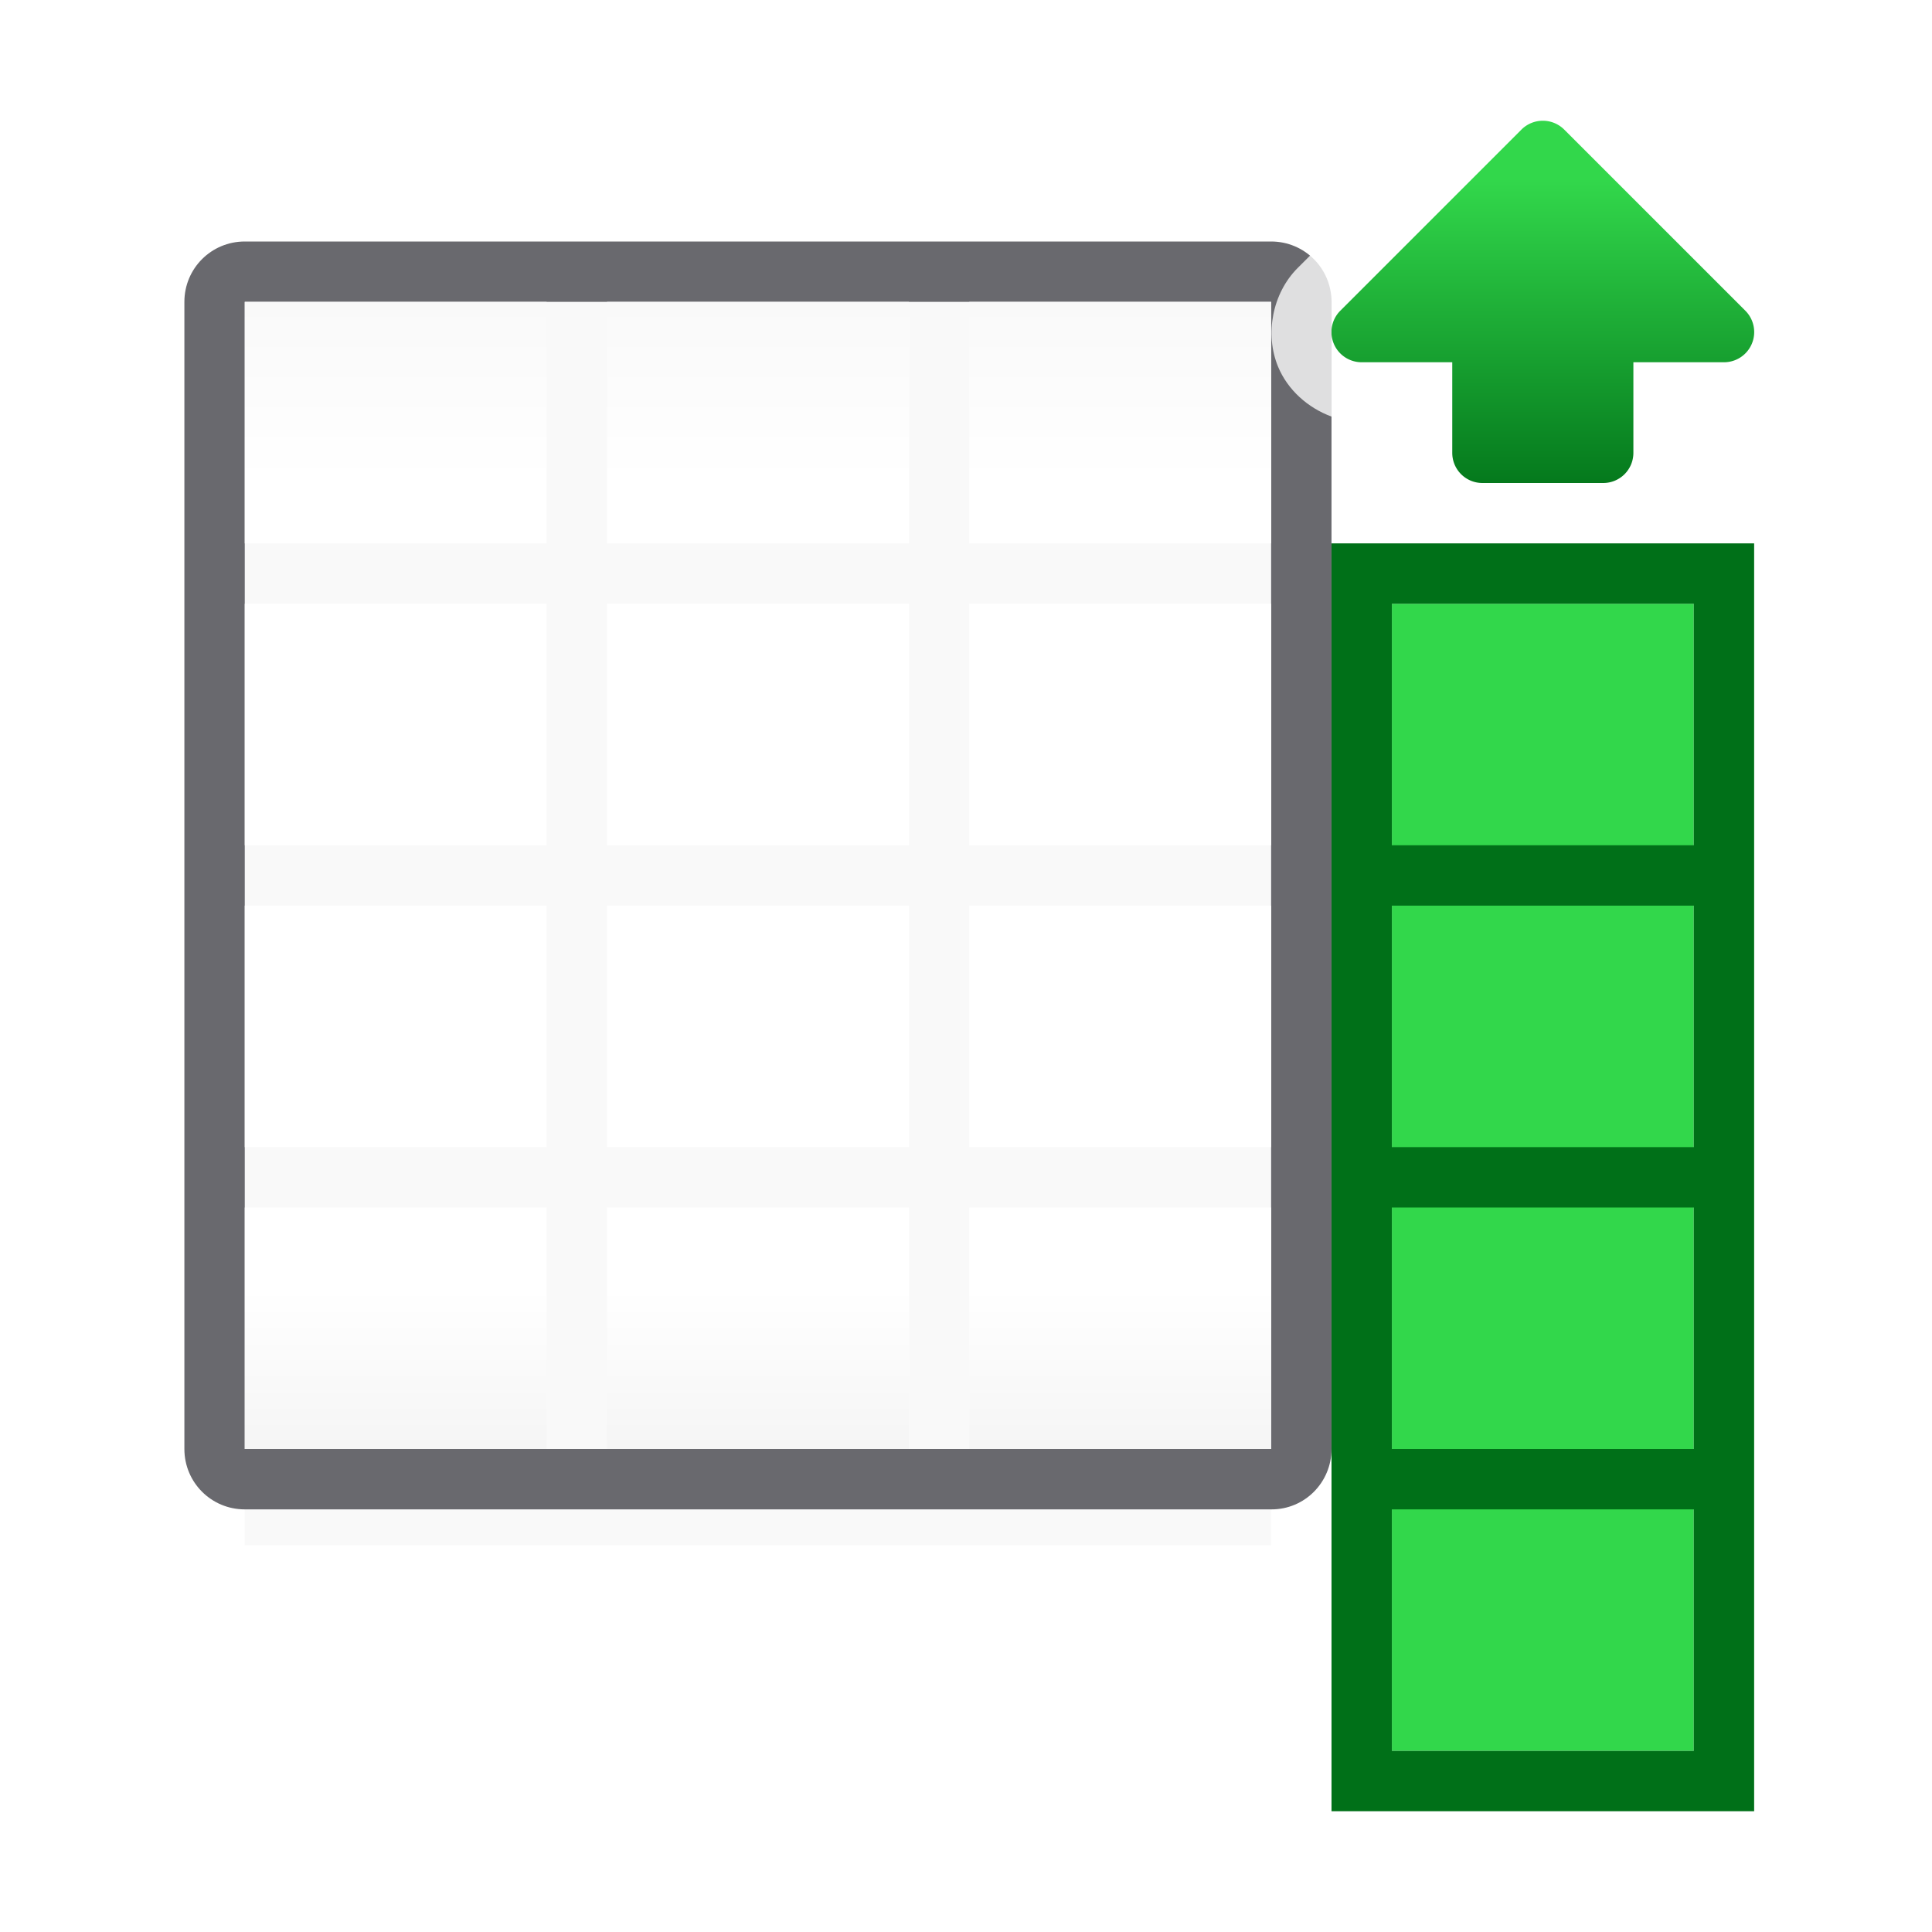 <?xml version="1.0" encoding="UTF-8" standalone="no"?>
<svg
   xmlns:dc="http://purl.org/dc/elements/1.1/"
   xmlns:cc="http://creativecommons.org/ns#"
   xmlns:rdf="http://www.w3.org/1999/02/22-rdf-syntax-ns#"
   xmlns:svg="http://www.w3.org/2000/svg"
   xmlns="http://www.w3.org/2000/svg"
   xmlns:xlink="http://www.w3.org/1999/xlink"
   xmlns:sodipodi="http://sodipodi.sourceforge.net/DTD/sodipodi-0.dtd"
   xmlns:inkscape="http://www.inkscape.org/namespaces/inkscape"
   viewBox="0 0 32 32"
   version="1.1"
   id="svg26"
   sodipodi:docname="insertcolumnsafter.svg"
   inkscape:export-filename="/home/rizmut/Dokumen/Rizmut/Github/libreoffice-style-sukapura/images_sukapura/cmd/32/insertcolumnsafter.png"
   inkscape:export-xdpi="96"
   inkscape:export-ydpi="96"
   inkscape:version="0.92.3 (unknown)">
  <defs
     id="defs30">
    <linearGradient
       inkscape:collect="always"
       id="linearGradient1719">
      <stop
         style="stop-color:#007018;stop-opacity:1;"
         offset="0"
         id="stop1715" />
      <stop
         style="stop-color:#32d74b;stop-opacity:1"
         offset="1"
         id="stop1717" />
    </linearGradient>
    <linearGradient
       inkscape:collect="always"
       xlink:href="#linearGradient1719"
       id="linearGradient906"
       x1="19.5"
       y1="7.5"
       x2="19.5"
       y2="2"
       gradientUnits="userSpaceOnUse"
       gradientTransform="translate(0,1)" />
  </defs>
  <sodipodi:namedview
     pagecolor="#ffffff"
     bordercolor="#666666"
     borderopacity="1"
     objecttolerance="10"
     gridtolerance="10"
     guidetolerance="10"
     inkscape:pageopacity="0"
     inkscape:pageshadow="2"
     inkscape:window-width="1366"
     inkscape:window-height="697"
     id="namedview28"
     showgrid="true"
     inkscape:zoom="14.75"
     inkscape:cx="28.724462"
     inkscape:cy="18.758216"
     inkscape:window-x="0"
     inkscape:window-y="0"
     inkscape:window-maximized="1"
     inkscape:current-layer="svg26">
    <inkscape:grid
       type="xygrid"
       id="grid839"
       spacingx="0.5"
       spacingy="0.5"
       empspacing="2" />
  </sodipodi:namedview>
  <linearGradient
     id="a"
     gradientUnits="userSpaceOnUse"
     x1="15"
     x2="15"
     y1="4"
     y2="28"
     gradientTransform="translate(0,-4)">
    <stop
       offset="0"
       stop-color="#efefef"
       id="stop2" />
    <stop
       offset=".333"
       stop-color="#fff"
       id="stop4" />
    <stop
       offset=".889"
       stop-color="#fff"
       id="stop6" />
    <stop
       offset="1"
       stop-color="#f5f5f5"
       id="stop8" />
  </linearGradient>
  <filter
     id="b"
     color-interpolation-filters="sRGB"
     height="1.116"
     width="1.124"
     x="-.062"
     y="-.058">
    <feGaussianBlur
       stdDeviation=".62"
       id="feGaussianBlur11" />
  </filter>
  <g
     id="g967"
     transform="matrix(-1,0,0,1,32.054,0)">
    <g
       id="g954">
      <path
         style="opacity:0.15;stroke-width:1.033;filter:url(#b)"
         d="M 11,5 V 25.594 H 23 V 5 Z m 12,0 v 20.594 h 5 V 5 Z"
         id="path14"
         inkscape:connector-curvature="0"
         sodipodi:nodetypes="cccccccccc" />
      <path
         style="fill:#69696e"
         d="m 11,4 c -0.554,0 -1,0.446 -1,1 v 19 c 0,0.554 0.446,1.004 1,1 H 23 V 24 H 22 17 16 11 V 20 19 15 14 10 9 5 H 23 V 4 Z m 12,0 v 1 h 5 v 4 1 4 1 4 1 4 h -5 v 1 h 5 c 0.554,0 1,-0.446 1,-1 V 5 C 29,4.446 28.554,4 28,4 Z"
         id="path16"
         inkscape:connector-curvature="0"
         sodipodi:nodetypes="sssscccccccccccccccsccccccccccccssssc" />
      <path
         style="fill:url(#a)"
         d="m 11,5 v 4 h 5 V 5 Z m 6,0 v 4 h 5 V 5 Z m 6,0 v 4 h 5 V 5 Z m -12,5 v 4 h 5 v -4 z m 6,0 v 4 h 5 v -4 z m 6,0 v 4 h 5 v -4 z m -12,5 v 4 h 5 v -4 z m 6,0 v 4 h 5 v -4 z m 6,0 v 4 h 5 v -4 z m -12,5 v 4 h 5 v -4 z m 6,0 v 4 h 5 v -4 z m 6,0 v 4 h 5 v -4 z"
         id="path18"
         inkscape:connector-curvature="0"
         sodipodi:nodetypes="cccccccccccccccccccccccccccccccccccccccccccccccccccccccccccc" />
    </g>
    <g
       id="g948"
       transform="translate(-13)">
      <g
         id="g896"
         transform="translate(0,1)">
        <rect
           y="9"
           x="17"
           height="19"
           width="5"
           id="rect880"
           style="opacity:1;fill:#32d74b;fill-opacity:1;stroke:none;stroke-width:1;stroke-linecap:round;stroke-linejoin:round;stroke-miterlimit:4;stroke-dasharray:none;stroke-opacity:0" />
        <path
           inkscape:connector-curvature="0"
           id="rect841"
           d="m 16,8 v 21 h 1 5 1 V 8 h -1 -5 z m 1,1 h 5 v 4 h -5 z m 0,5 h 5 v 4 h -5 z m 0,5 h 5 v 4 h -5 z m 0,5 h 5 v 4 h -5 z"
           style="opacity:1;fill:#007018;fill-opacity:1;stroke:none;stroke-width:1;stroke-linecap:round;stroke-linejoin:round;stroke-miterlimit:4;stroke-dasharray:none;stroke-opacity:0" />
      </g>
      <path
         style="fill:url(#linearGradient906);fill-opacity:1;stroke:none;stroke-width:1px;stroke-linecap:butt;stroke-linejoin:miter;stroke-opacity:1"
         d="m 19.492,2 a 0.5,0.5 0 0 0 -0.346,0.146 l -3,3 A 0.5,0.5 0 0 0 16.5,6 H 18 V 7.5 C 18,7.777 18.223,8 18.5,8 h 2 C 20.777,8 21,7.777 21,7.5 V 6 h 1.5 a 0.5,0.5 0 0 0 0.354,-0.854 l -3,-3 A 0.5,0.5 0 0 0 19.492,2 Z"
         id="path898"
         inkscape:connector-curvature="0" />
      <path
         style="fill:#ffffff;fill-opacity:0.784;stroke:none;stroke-width:1px;stroke-linecap:butt;stroke-linejoin:miter;stroke-opacity:1"
         d="M 23,4 V 6.9 C 23.39,6.756 23.725,6.46 23.885,6.074 24.11,5.53 23.977,4.856 23.561,4.439 L 23.121,4 Z"
         id="path914"
         inkscape:connector-curvature="0"
         sodipodi:nodetypes="cccccc" />
    </g>
  </g>
</svg>
